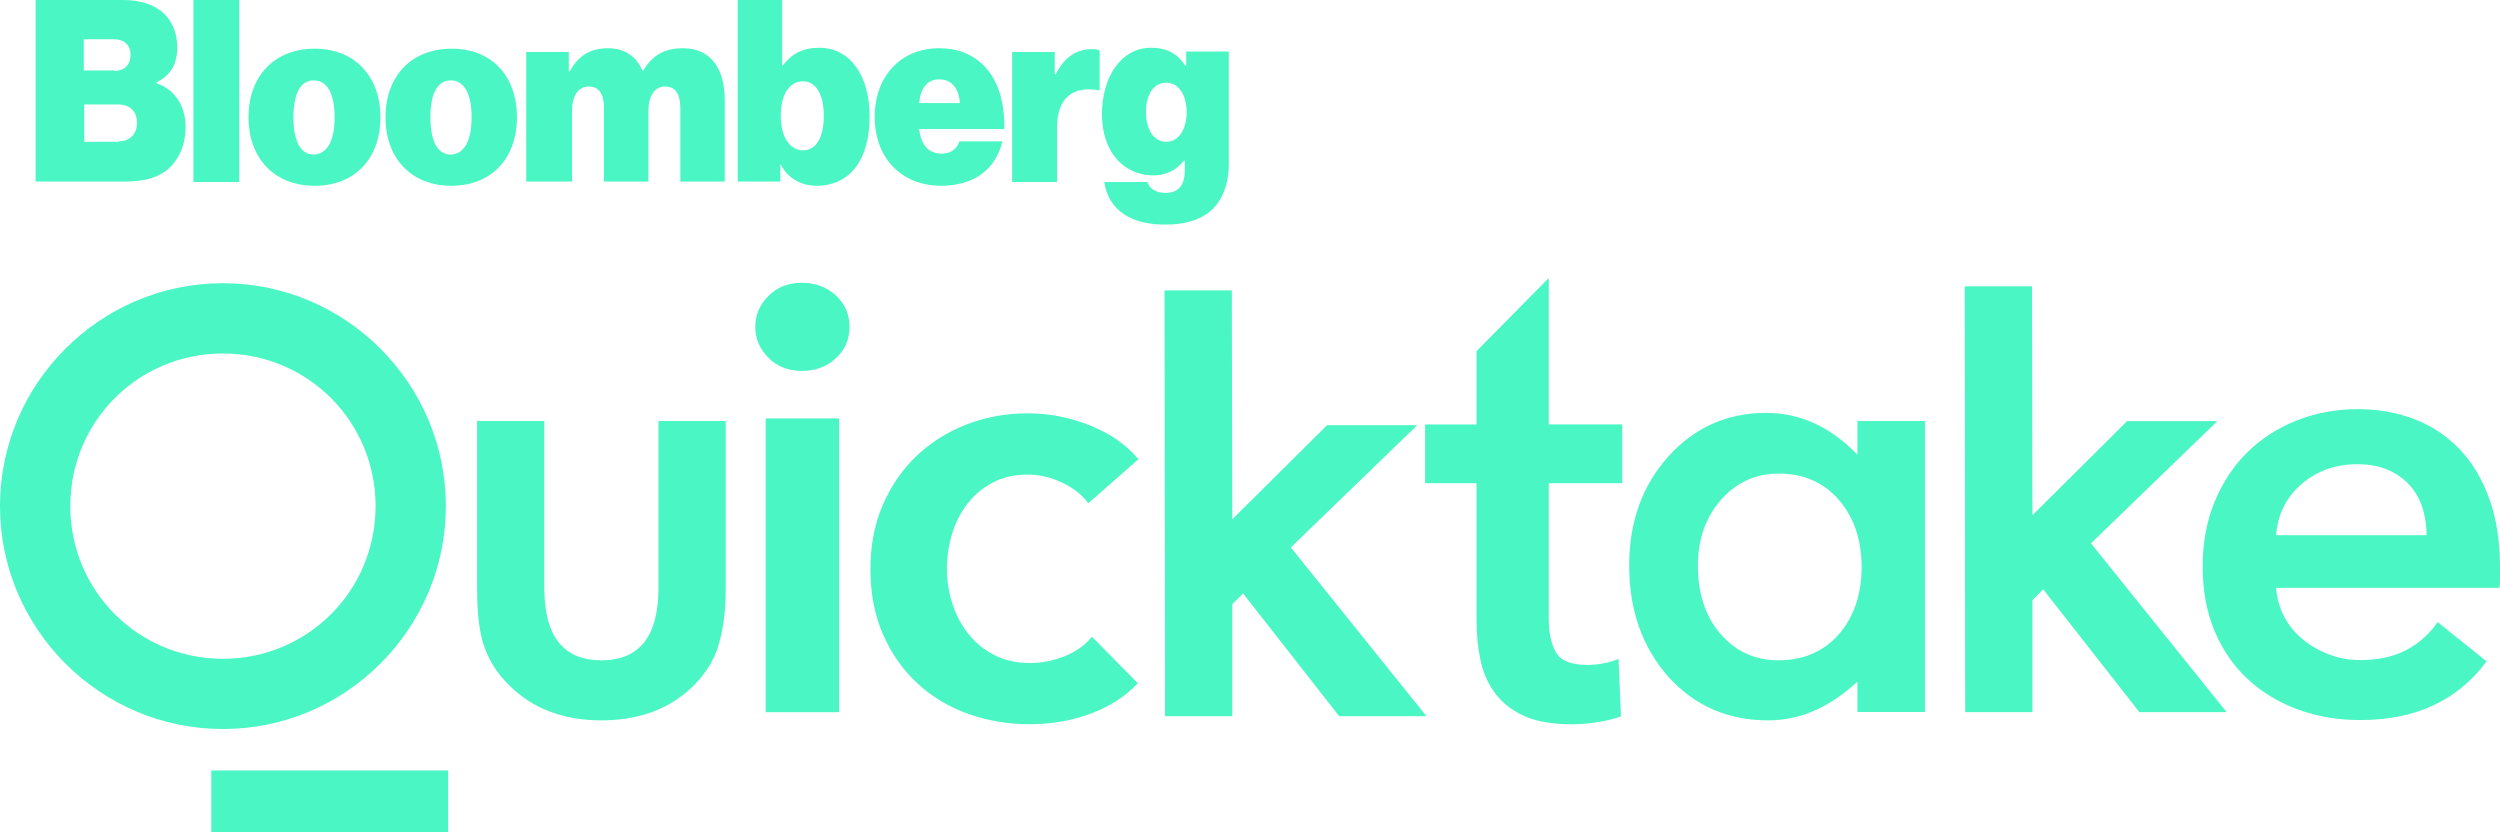 <svg width="800" height="266.34" fill="none" version="1.1" viewBox="0 0 196.54 65.433" xmlns="http://www.w3.org/2000/svg">
 <g fill="#4af6c3">
  <rect x="16.61" y="60.572" width="18.622" height="4.862"/>
  <path d="m17.524 22.265c-9.646-5e-6 -17.524 7.878-17.524 17.524s7.878 17.524 17.524 17.524c9.646-2e-6 17.527-7.878 17.527-17.524 0-9.646-7.881-17.524-17.527-17.524zm0 5.525c6.66 2e-6 12.002 5.339 12.002 11.999 0 6.66-5.341 12.002-12.002 12.002-6.66 3e-6 -11.999-5.341-11.999-12.002s5.339-12 11.999-11.999z" color="#000000" color-rendering="auto" dominant-baseline="auto" image-rendering="auto" shape-rendering="auto" solid-color="#000000" stop-color="#000000" style="font-feature-settings:normal;font-variant-alternates:normal;font-variant-caps:normal;font-variant-east-asian:normal;font-variant-ligatures:normal;font-variant-numeric:normal;font-variant-position:normal;font-variation-settings:normal;inline-size:0;isolation:auto;mix-blend-mode:normal;shape-margin:0;shape-padding:0;text-decoration-color:#000000;text-decoration-line:none;text-decoration-style:solid;text-indent:0;text-orientation:mixed;text-transform:none;white-space:normal"/>
  <path d="m133.48 44.465c0 2.192 0.587 3.978 1.762 5.355 1.205 1.394 2.724 2.09 4.557 2.09 1.957 0 3.539-0.672 4.745-2.019 1.206-1.394 1.808-3.164 1.808-5.309s-0.602-3.915-1.808-5.309c-1.206-1.362-2.773-2.043-4.698-2.043-1.817 0-3.336 0.689-4.558 2.067-1.206 1.393-1.808 3.117-1.808 5.168zm12.544-11.37h5.309v22.88h-5.309v-2.397c-2.176 2.036-4.518 3.054-7.023 3.054-3.164 0-5.778-1.143-7.846-3.429-2.051-2.335-3.076-5.247-3.076-8.74 0-3.429 1.025-6.287 3.076-8.573 2.053-2.286 4.62-3.43 7.705-3.43 2.663 0 5.051 1.096 7.164 3.289z" clip-rule="evenodd" fill-rule="evenodd" stroke-width="1.147"/>
  <path d="m96.841 22.832 0.036 17.994 7.446-7.399h7.094l-9.937 9.608 10.665 13.272h-6.859l-7.563-9.655-0.846 0.845v8.81h-5.285l-0.042-33.476h5.292z" clip-rule="evenodd" fill-rule="evenodd" stroke-width="1.147"/>
  <path d="m42.792 33.097v13.131c0 3.79 1.495 5.684 4.487 5.684s4.487-1.894 4.487-5.684v-13.133h5.286v13.248c0 1.832-0.228 3.415-0.682 4.746-0.438 1.189-1.198 2.262-2.278 3.217-1.785 1.55-4.056 2.325-6.812 2.325-2.74 0-5.003-0.775-6.788-2.325-1.097-0.955-1.873-2.028-2.325-3.217-0.439-1.066-0.658-2.648-0.658-4.746v-13.247z" clip-rule="evenodd" fill-rule="evenodd" stroke-width="1.147"/>
  <path d="m190.77 42.077c0-0.737-0.104-1.444-0.313-2.117-0.209-0.674-0.537-1.266-0.985-1.78-0.451-0.514-1.019-0.922-1.708-1.227-0.69-0.305-1.5-0.458-2.43-0.458-1.731 0-3.199 0.522-4.402 1.564-1.203 1.043-1.868 2.38-1.996 4.017zm5.774 2.598v0.768c0 0.258-0.017 0.515-0.048 0.771h-17.56c0.064 0.835 0.28 1.596 0.649 2.285 0.368 0.69 0.858 1.284 1.468 1.781 0.609 0.496 1.298 0.89 2.069 1.178 0.769 0.289 1.571 0.433 2.405 0.433 1.444 0 2.663-0.264 3.657-0.793 0.994-0.53 1.812-1.259 2.454-2.19l3.849 3.08c-2.278 3.079-5.581 4.619-9.912 4.619-1.796 0-3.448-0.282-4.955-0.843-1.508-0.561-2.814-1.353-3.92-2.382-1.107-1.025-1.972-2.284-2.598-3.776-0.625-1.491-0.938-3.183-0.938-5.075 0-1.86 0.313-3.551 0.938-5.075 0.626-1.523 1.484-2.823 2.574-3.897 1.089-1.073 2.382-1.908 3.872-2.501 1.492-0.594 3.103-0.891 4.835-0.891 1.603 0 3.086 0.264 4.449 0.795 1.363 0.529 2.542 1.315 3.536 2.356 0.994 1.043 1.772 2.341 2.333 3.897 0.561 1.556 0.843 3.376 0.843 5.46z" clip-rule="evenodd" fill-rule="evenodd" stroke-width="1.147"/>
  <path d="m85.555 39.571c-0.449-0.642-1.124-1.179-2.02-1.612-0.899-0.432-1.813-0.649-2.743-0.649-1.058 0-1.988 0.217-2.79 0.649-0.803 0.433-1.468 1.003-1.998 1.708-0.529 0.705-0.922 1.5-1.178 2.38-0.258 0.883-0.385 1.773-0.385 2.672 0 0.898 0.136 1.786 0.409 2.669 0.272 0.883 0.681 1.676 1.227 2.38 0.545 0.706 1.226 1.275 2.045 1.708 0.818 0.432 1.772 0.649 2.862 0.649 0.898 0 1.796-0.175 2.695-0.529 0.897-0.353 1.618-0.866 2.164-1.54l3.608 3.657c-0.962 1.026-2.189 1.82-3.68 2.38-1.492 0.562-3.103 0.842-4.835 0.842-1.7 0-3.312-0.272-4.835-0.818-1.523-0.545-2.854-1.346-3.993-2.405-1.139-1.058-2.036-2.341-2.693-3.849-0.658-1.507-0.986-3.222-0.986-5.147 0-1.86 0.328-3.543 0.986-5.051 0.657-1.508 1.547-2.791 2.669-3.849s2.43-1.876 3.92-2.454c1.492-0.577 3.087-0.866 4.787-0.866s3.344 0.321 4.931 0.963c1.588 0.642 2.847 1.523 3.777 2.645l-3.945 3.463z" clip-rule="evenodd" fill-rule="evenodd" stroke-width="1.147"/>
  <path d="m60.195 55.99h5.773v-23.091h-5.773zm-0.818-30.294c0-0.931 0.344-1.74 1.034-2.431 0.689-0.688 1.564-1.033 2.622-1.033s1.948 0.329 2.669 0.986c0.722 0.657 1.082 1.483 1.082 2.477 0 0.995-0.36 1.821-1.082 2.477-0.721 0.659-1.611 0.987-2.669 0.987s-1.933-0.344-2.622-1.034c-0.69-0.689-1.034-1.499-1.034-2.43z" clip-rule="evenodd" fill-rule="evenodd" stroke-width="1.147"/>
  <path d="m127.53 37.986v-4.619h-5.773v-11.51l-5.677 5.745v5.765h-4.041v4.619h4.041v10.776c0 1.124 0.104 2.173 0.313 3.151 0.209 0.979 0.594 1.844 1.155 2.597 0.561 0.754 1.323 1.347 2.285 1.781 0.962 0.432 2.213 0.649 3.753 0.649 0.641 0 1.314-0.056 2.019-0.169 0.706-0.112 1.315-0.264 1.829-0.456l-0.191-4.522c-0.354 0.161-0.754 0.281-1.203 0.361-0.451 0.08-0.867 0.119-1.252 0.119-1.282 0-2.109-0.336-2.477-1.009-0.369-0.674-0.554-1.524-0.554-2.55v-10.728z" clip-rule="evenodd" fill-rule="evenodd" stroke-width="1.147"/>
  <path d="m159.75 22.511 0.031 17.994 7.446-7.398h7.094l-9.937 9.607 10.664 13.272h-6.858l-7.564-9.655-0.845 0.846v8.809h-5.286l-0.036-33.474h5.291z" clip-rule="evenodd" fill-rule="evenodd" stroke-width="1.147"/>
  <g stroke-width=".368">
   <path d="m2.8-1.848e-6h6.877c1.31 0 2.292 0.335 3.02 0.892 0.8 0.669 1.237 1.635 1.237 2.825 0 1.375-0.546 2.23-1.637 2.75v0.074c1.455 0.483 2.292 1.821 2.292 3.419 0 1.524-0.582 2.713-1.528 3.457-0.8 0.595-1.819 0.855-3.202 0.855h-7.059zm6.186 5.575c0.728 0 1.274-0.409 1.274-1.264 0-0.818-0.546-1.226-1.31-1.226h-2.365v2.453h2.401zm0.327 5.538c0.837 0 1.455-0.52 1.455-1.45 0-1.004-0.655-1.45-1.455-1.45h-2.692v2.936h2.692z"/>
   <path d="m15.207-1.848e-6h3.602v14.309h-3.602z"/>
   <path d="m19.537 9.217c0-3.233 2.038-5.389 5.203-5.389s5.167 2.193 5.167 5.389c0 3.233-2.001 5.389-5.167 5.389s-5.203-2.156-5.203-5.389zm6.768 0c0-1.784-0.546-2.899-1.637-2.899-1.092 0-1.601 1.115-1.601 2.899s0.509 2.936 1.601 2.936c1.092-0.037 1.637-1.152 1.637-2.936z"/>
   <path d="m30.307 9.217c0-3.233 2.038-5.389 5.203-5.389s5.13 2.156 5.13 5.389-2.001 5.389-5.167 5.389c-3.129 0-5.167-2.156-5.167-5.389zm6.768 0c0-1.784-0.546-2.899-1.637-2.899-1.092 0-1.601 1.115-1.601 2.899s0.509 2.936 1.601 2.936c1.092-0.037 1.637-1.152 1.637-2.936z"/>
   <path d="m41.368 4.088h3.348v1.524h0.073c0.655-1.189 1.565-1.821 3.02-1.821 1.274 0 2.22 0.632 2.692 1.747h0.073c0.8-1.338 1.856-1.747 3.093-1.747 2.329 0 3.311 1.747 3.311 4.088v6.393h-3.493v-5.761c0-1.041-0.327-1.71-1.201-1.71s-1.31 0.818-1.31 1.933v5.538h-3.493v-5.761c0-1.041-0.327-1.71-1.201-1.71s-1.31 0.818-1.31 1.933v5.538h-3.602v-10.184z"/>
   <path d="m61.38 12.934h-0.036v1.338h-3.348v-14.272h3.493v5.129h0.073c0.655-0.892 1.565-1.375 2.838-1.375 2.511 0 3.966 2.304 3.966 5.389 0 3.457-1.565 5.463-4.184 5.463-1.092 0-2.22-0.52-2.802-1.673zm3.384-3.828c0-1.635-0.582-2.713-1.637-2.713-1.092 0-1.746 1.078-1.746 2.713s0.691 2.713 1.746 2.713 1.637-1.041 1.637-2.713z"/>
   <path d="m68.767 9.18c0-3.196 2.074-5.389 5.058-5.389 1.492 0 2.62 0.483 3.493 1.338 1.164 1.152 1.674 2.936 1.637 5.017h-6.695c0.146 1.264 0.728 1.933 1.783 1.933 0.619 0 1.164-0.297 1.383-0.966h3.384c-0.582 2.341-2.365 3.494-4.876 3.494-3.093-0.037-5.167-2.193-5.167-5.426zm3.493-1.078h3.202c-0.073-1.226-0.728-1.858-1.565-1.858-0.982-0.037-1.528 0.669-1.637 1.858z"/>
   <path d="m82.92 5.835h0.073c0.728-1.412 1.674-1.97 2.874-1.97 0.291 0 0.473 0.037 0.582 0.112v3.122h-0.073c-2.074-0.372-3.275 0.632-3.275 2.936v4.274h-3.529v-10.221h3.348z"/>
   <path d="m86.814 14.309h3.384c0.146 0.446 0.582 0.855 1.419 0.855 1.128 0 1.528-0.706 1.528-1.784v-0.743h-0.073c-0.546 0.669-1.31 1.152-2.401 1.152-2.147 0-4.039-1.635-4.039-4.832 0-2.936 1.528-5.203 3.857-5.203 1.346 0 2.147 0.557 2.692 1.412h0.073v-1.115h3.348v8.846c0 1.635-0.546 2.899-1.383 3.642-0.873 0.78-2.11 1.115-3.529 1.115-2.692 0.037-4.548-1.078-4.876-3.345zm6.477-5.501c0-1.264-0.582-2.304-1.601-2.304-0.982 0-1.601 0.892-1.601 2.304 0 1.375 0.619 2.341 1.601 2.341 0.982 0 1.601-1.004 1.601-2.341z"/>
  </g>
 </g>
</svg>
